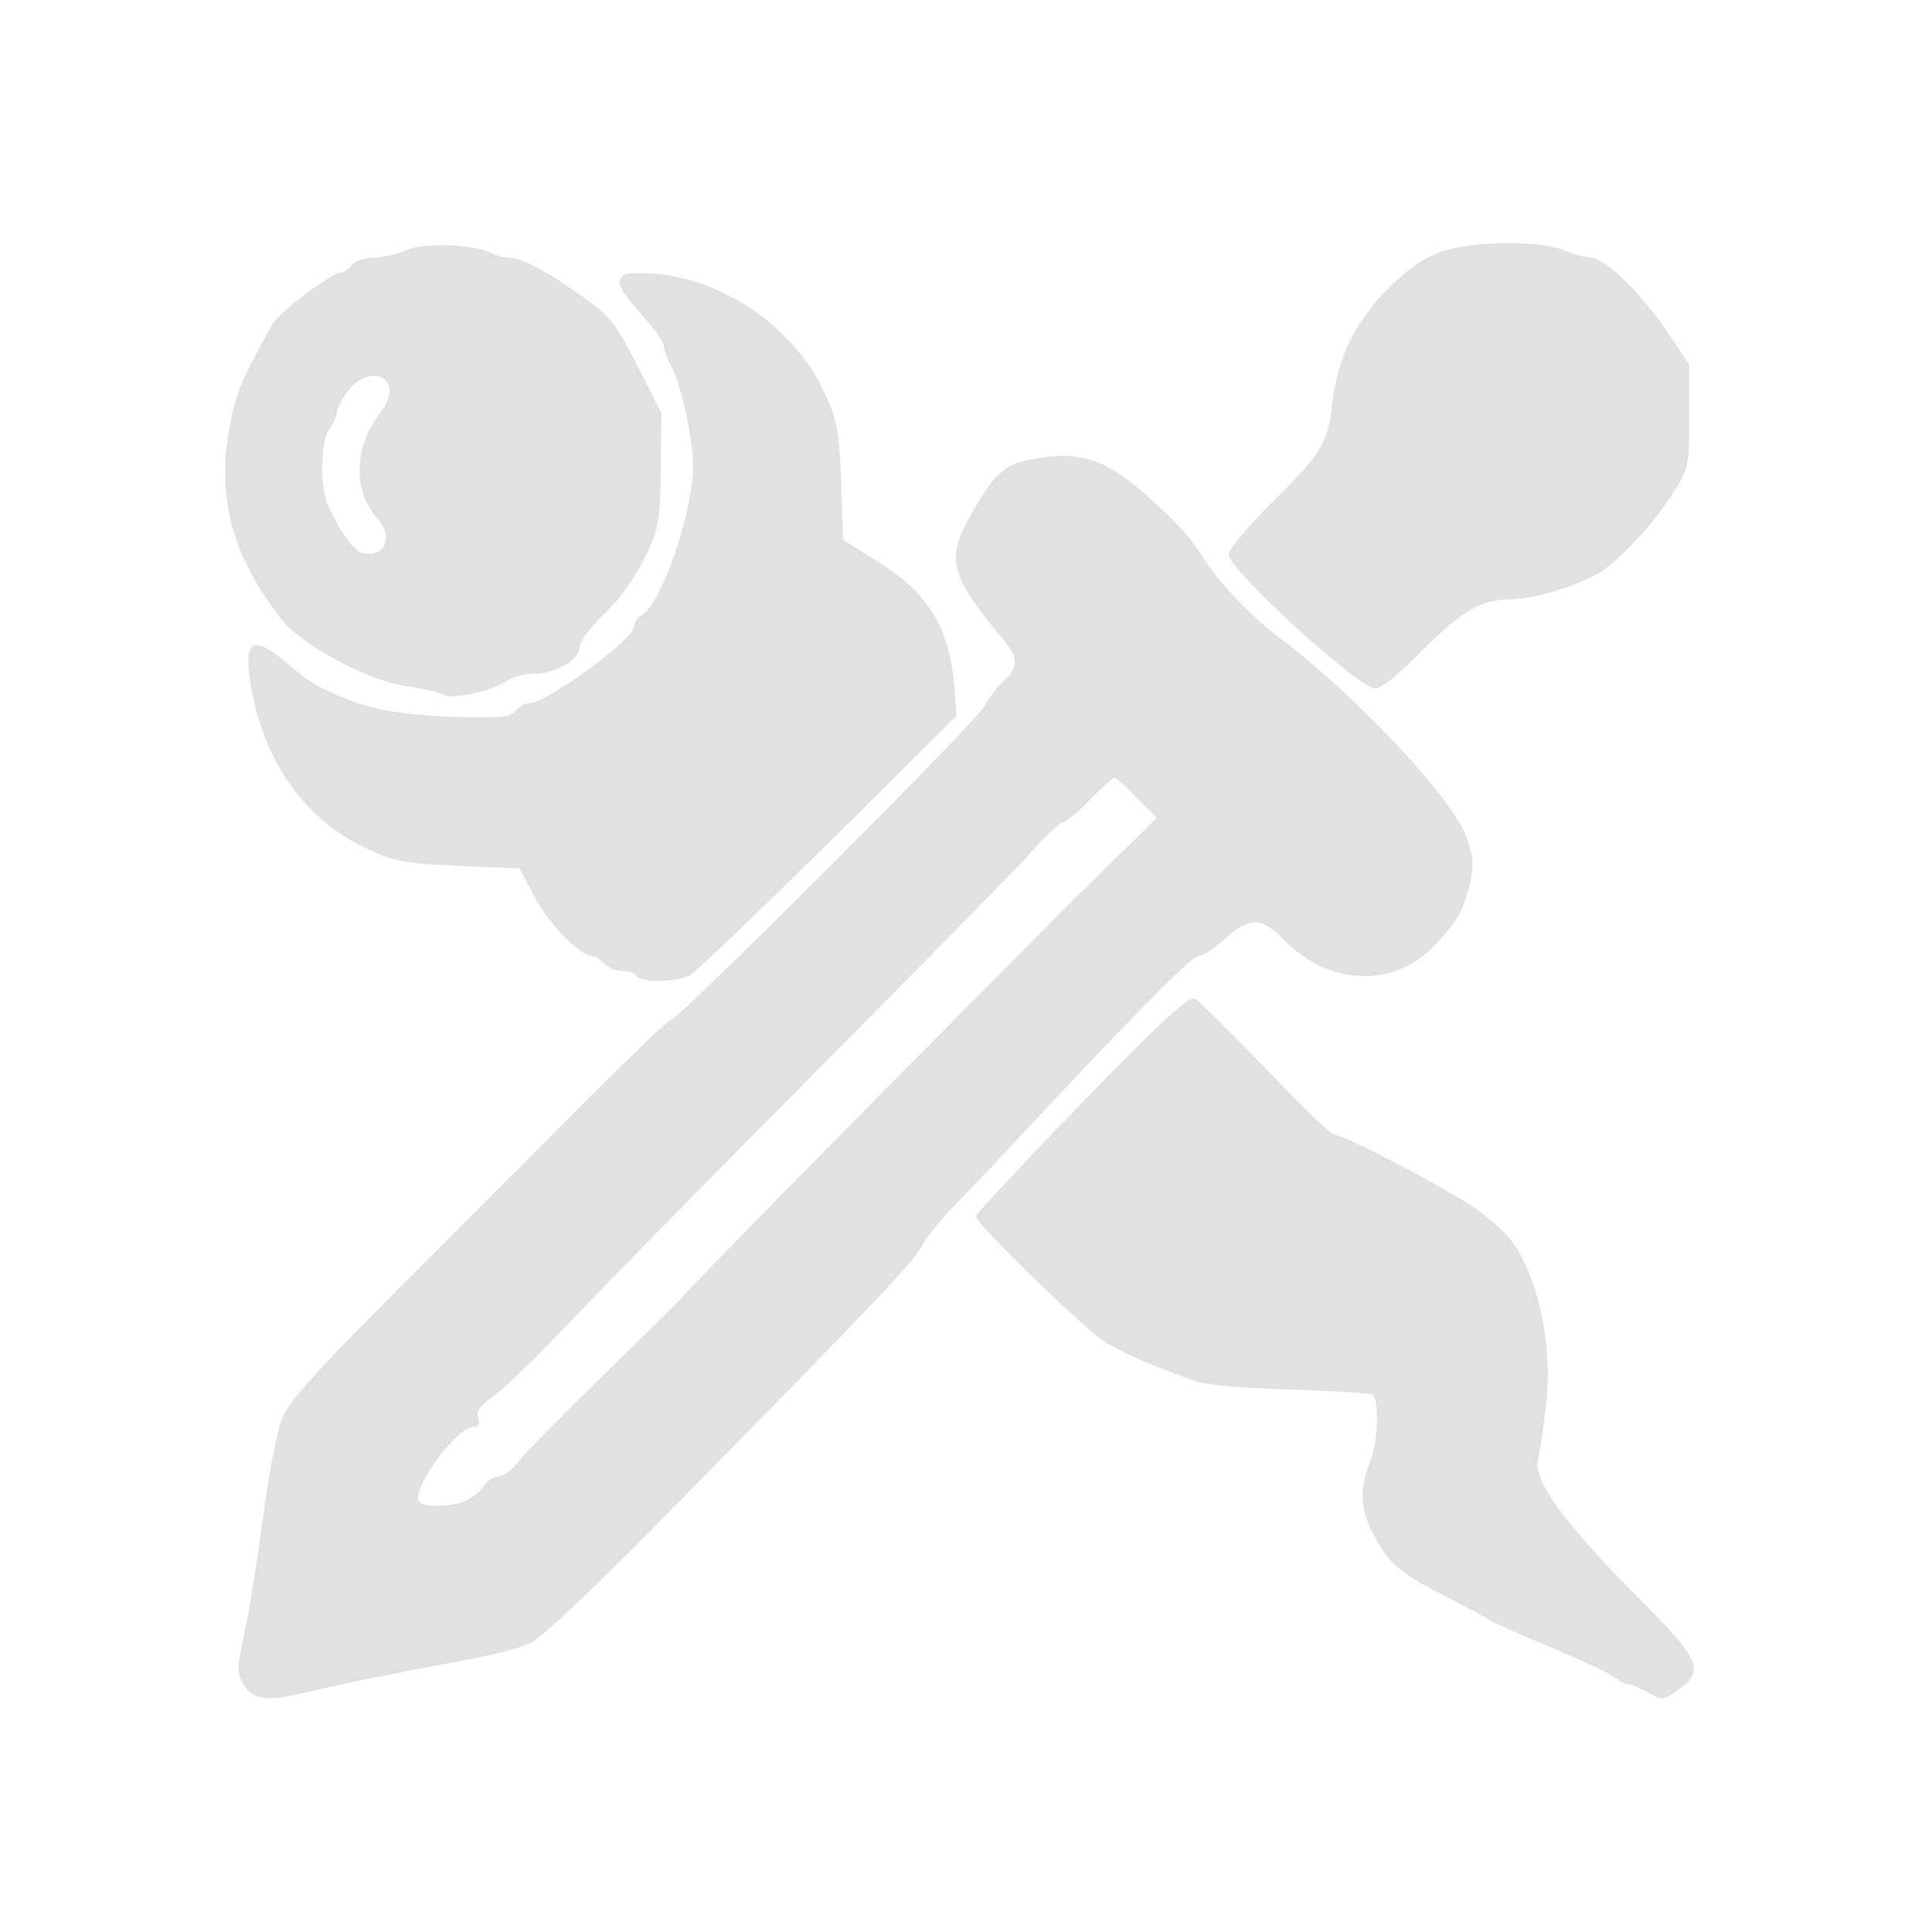  <svg  version="1.0" xmlns="http://www.w3.org/2000/svg"  width="390pt" height="390pt" viewBox="0 0 390 390"  preserveAspectRatio="xMidYMid meet">  <g transform="translate(0,390) scale(0.1,-0.1)" fill="#e1e1e1" stroke="none"> <path d="M821 3395 c-18 -8 -48 -15 -66 -15 -18 0 -38 -7 -45 -15 -7 -8 -16 -15 -21 -15 -19 0 -126 -80 -140 -106 -63 -112 -76 -145 -88 -221 -22 -135 12 -253 108 -374 42 -53 177 -125 257 -135 27 -4 57 -11 68 -16 20 -11 97 6 131 29 11 7 35 13 53 13 44 0 92 29 92 54 0 11 22 41 49 66 29 27 63 74 81 111 30 60 32 71 34 180 l1 115 -48 95 c-42 83 -54 99 -108 138 -72 52 -126 81 -152 81 -10 0 -26 4 -35 9 -35 18 -136 22 -171 6z m-36 -275 c5 -14 -2 -32 -18 -54 -53 -69 -55 -157 -5 -213 27 -29 21 -67 -13 -71 -20 -2 -31 5 -52 35 -14 21 -31 51 -36 66 -16 41 -13 129 4 151 8 11 15 26 15 33 0 8 10 27 22 43 27 37 73 42 83 10z"/> <path d="M2907 3391 c-62 -21 -145 -103 -182 -179 -17 -35 -31 -83 -35 -122 -9 -84 -20 -103 -124 -206 -47 -47 -86 -94 -86 -103 0 -31 263 -271 297 -271 10 0 48 30 83 66 88 89 128 114 187 114 48 1 123 22 178 52 40 22 114 101 153 164 31 48 32 55 32 154 l0 104 -44 66 c-52 77 -127 150 -155 150 -10 0 -35 7 -54 15 -49 20 -188 19 -250 -4z"/> <path d="M1258 3344 c-15 -14 -7 -29 37 -79 25 -27 45 -56 45 -63 0 -7 5 -23 12 -35 22 -39 47 -151 47 -207 0 -96 -64 -280 -105 -303 -8 -4 -14 -14 -14 -21 0 -27 -177 -156 -214 -156 -7 0 -19 -7 -26 -16 -11 -12 -33 -14 -124 -11 -110 4 -169 15 -236 44 -52 24 -54 25 -104 67 -61 51 -81 45 -73 -25 20 -163 107 -292 237 -352 58 -27 79 -30 187 -35 l122 -5 28 -54 c26 -53 94 -123 119 -123 6 0 17 -7 24 -15 7 -8 23 -15 36 -15 12 0 26 -4 29 -10 8 -14 81 -13 108 1 11 7 137 127 280 268 l258 256 -4 55 c-10 122 -52 192 -153 255 l-72 45 -4 117 c-4 105 -8 125 -35 183 -59 126 -198 224 -336 237 -34 3 -65 2 -69 -3z"/> <path d="M2066 2969 c-42 -10 -66 -35 -108 -112 -49 -87 -40 -120 69 -250 29 -36 29 -54 -1 -82 -13 -12 -31 -35 -39 -51 -17 -32 -619 -634 -634 -634 -5 0 -83 -75 -174 -166 -90 -91 -260 -261 -376 -377 -157 -157 -218 -224 -232 -257 -11 -25 -29 -116 -40 -205 -12 -88 -29 -193 -38 -234 -15 -65 -15 -77 -2 -100 19 -33 45 -37 128 -17 64 15 144 32 326 66 50 9 106 24 125 33 22 9 142 123 305 290 386 392 468 478 487 513 9 18 39 54 65 81 26 27 80 83 118 124 242 259 360 379 374 379 9 0 33 16 54 35 48 44 74 44 118 -1 92 -96 227 -100 310 -7 43 48 50 60 64 111 11 44 10 56 -4 100 -27 79 -223 288 -380 406 -53 40 -114 103 -146 151 -37 57 -60 82 -130 143 -80 70 -138 85 -239 61z m229 -680 l40 -40 -115 -113 c-115 -112 -812 -818 -834 -845 -6 -8 -81 -82 -166 -165 -85 -83 -164 -163 -175 -178 -11 -15 -28 -27 -37 -28 -9 0 -23 -8 -30 -18 -7 -11 -23 -24 -35 -30 -26 -14 -89 -16 -97 -3 -16 25 76 151 110 151 10 0 13 6 9 19 -4 13 5 25 33 44 21 15 92 84 157 153 66 70 289 296 495 504 206 207 400 405 430 438 30 34 60 62 65 62 6 0 31 20 55 45 24 25 47 45 50 45 3 0 24 -18 45 -41z"/> <path d="M2184 1674 c-117 -121 -213 -224 -214 -229 0 -16 221 -230 265 -257 38 -22 107 -52 185 -78 19 -6 104 -13 188 -15 84 -3 157 -7 162 -10 15 -9 12 -98 -5 -138 -21 -50 -19 -95 6 -142 32 -61 53 -79 142 -125 45 -23 87 -45 92 -49 6 -5 62 -30 125 -56 63 -27 122 -54 131 -62 8 -7 20 -13 26 -13 6 0 25 -8 41 -17 28 -16 30 -16 60 6 54 38 44 61 -77 182 -153 153 -218 242 -206 284 3 11 10 59 16 107 11 96 -5 205 -41 283 -23 49 -33 61 -91 108 -43 34 -275 157 -297 157 -6 0 -67 60 -137 133 -70 72 -134 136 -143 141 -11 7 -64 -42 -228 -210z"/> </g> </svg> 